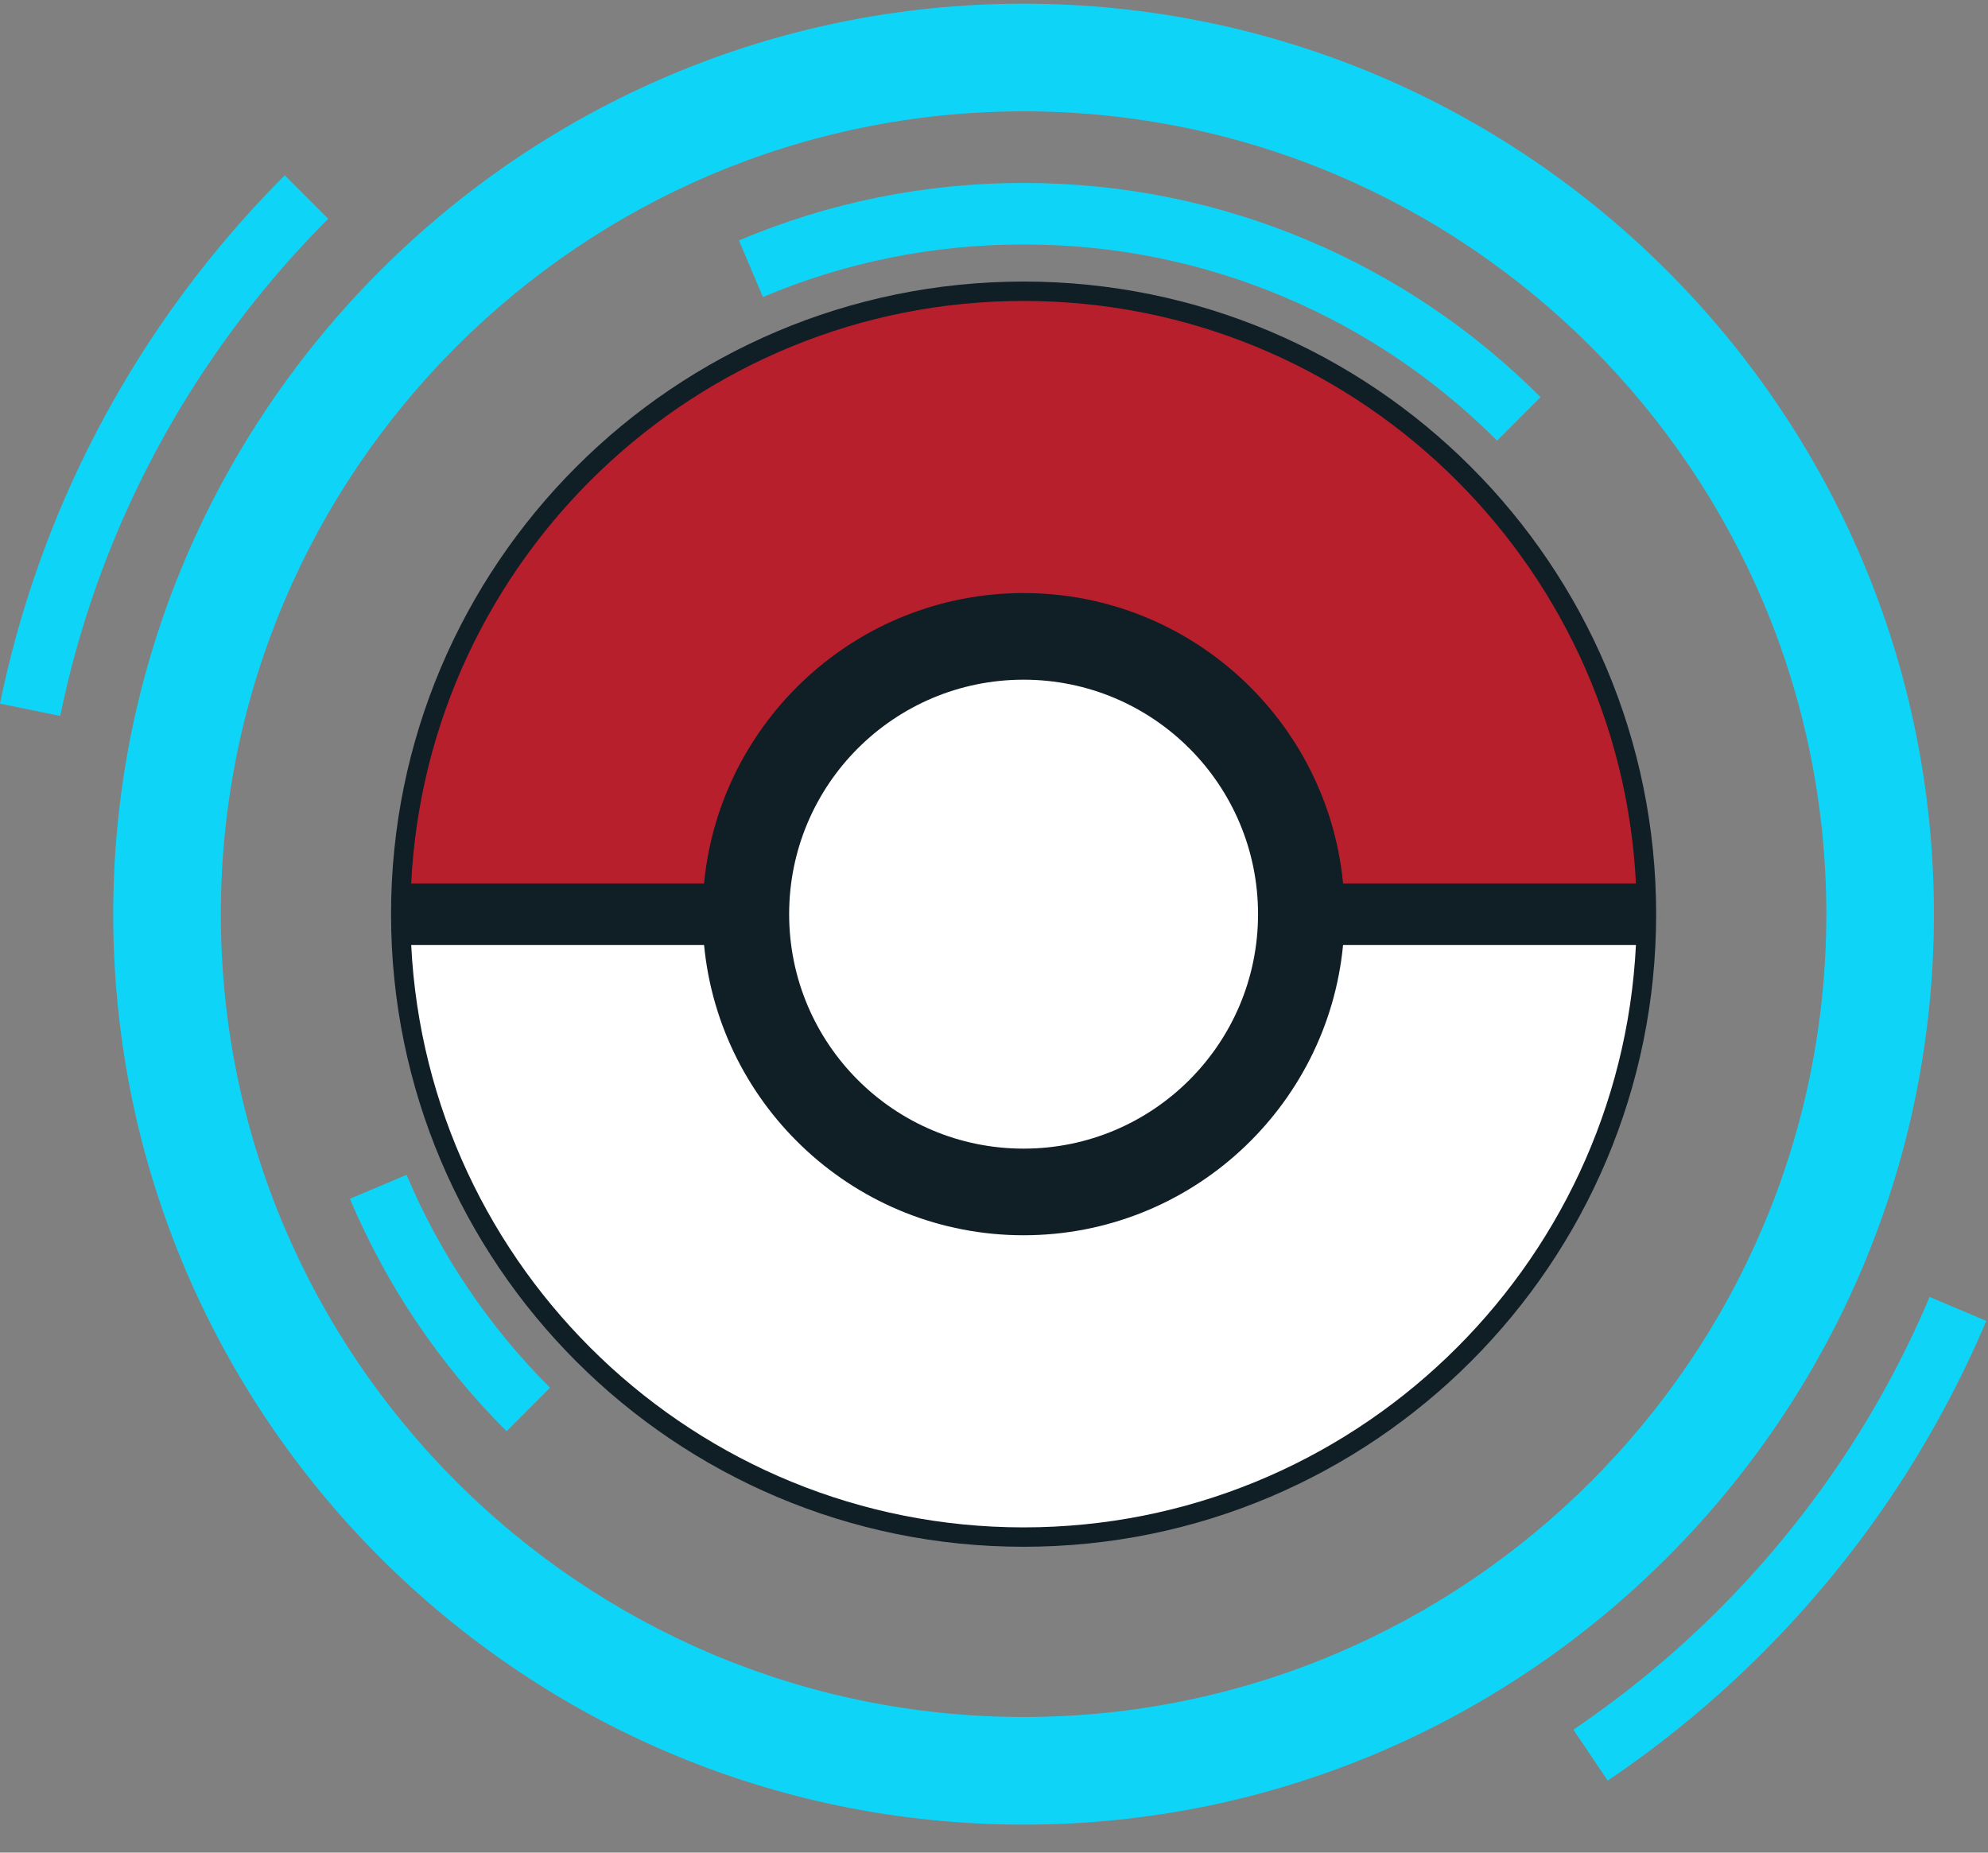 <svg xmlns="http://www.w3.org/2000/svg" width="44" height="41" viewBox="0 0 44 41">
  <rect x="0" y="0" width="44" height="41" fill="#808080" stroke="none"/>
  <g fill="none" fill-rule="evenodd">
    <path fill="#101E26" d="M22.655,6.231 C14.923,6.231 8.655,12.499 8.655,20.231 C8.655,27.963 14.923,34.231 22.655,34.231 C30.387,34.231 36.655,27.963 36.655,20.231 C36.655,12.499 30.387,6.231 22.655,6.231"/>
    <path fill="#FFF" d="M22.655,15.042 C19.789,15.042 17.466,17.366 17.466,20.231 C17.466,23.097 19.789,25.42 22.655,25.42 C25.52,25.42 27.844,23.097 27.844,20.231 C27.844,17.366 25.52,15.042 22.655,15.042"/>
    <path fill="#0ED5F8" d="M4.608 8.064C5.387 6.91 6.281 5.826 7.265 4.842L6.303 3.88C5.258 4.925 4.308 6.077 3.48 7.302 2.645 8.538 1.928 9.859 1.348 11.23.757 12.627.304 14.087 0 15.572L1.333 15.844C1.619 14.448 2.046 13.074 2.601 11.76 3.147 10.471 3.822 9.227 4.608 8.064M42.708 28.702C42.163 29.992 41.488 31.236 40.702 32.399 39.923 33.551 39.029 34.635 38.044 35.62 37.058 36.606 35.975 37.5 34.823 38.278L35.584 39.406C36.808 38.58 37.959 37.63 39.006 36.583 40.053 35.536 41.003 34.385 41.83 33.161 42.665 31.925 43.382 30.603 43.962 29.233L42.708 28.702"/>
    <path fill="#0ED5F8" d="M22.655,37.998 C12.858,37.998 4.888,30.028 4.888,20.231 C4.888,10.434 12.858,2.464 22.655,2.464 C32.451,2.464 40.422,10.434 40.422,20.231 C40.422,30.028 32.451,37.998 22.655,37.998 Z M42.803,20.231 C42.803,9.121 33.765,0.082 22.655,0.082 C11.545,0.082 2.506,9.121 2.506,20.231 C2.506,31.341 11.545,40.38 22.655,40.38 C33.765,40.38 42.803,31.341 42.803,20.231 L42.803,20.231 Z"/>
    <path fill="#0ED5F8" d="M7.744 26.53C8.559 28.457 9.726 30.188 11.212 31.674L12.174 30.712C10.813 29.35 9.744 27.765 8.998 26L7.744 26.53M22.655 5.41C24.656 5.41 26.597 5.801 28.424 6.574 30.189 7.321 31.774 8.39 33.135 9.751L34.097 8.789C32.611 7.303 30.881 6.136 28.954 5.321 26.958 4.477 24.839 4.049 22.655 4.049 20.471 4.049 18.351 4.477 16.355 5.321L16.886 6.574C18.713 5.801 20.654 5.41 22.655 5.41"/>
    <path fill="#B81F2D" d="M22.655,13.125 C26.343,13.125 29.383,15.951 29.726,19.551 L36.208,19.551 C35.853,12.383 29.91,6.66 22.655,6.66 C15.4,6.66 9.457,12.383 9.101,19.551 L15.583,19.551 C15.927,15.951 18.966,13.125 22.655,13.125"/>
    <path fill="#FFF" d="M22.655,27.337 C18.966,27.337 15.927,24.512 15.583,20.912 L9.101,20.912 C9.457,28.08 15.4,33.802 22.655,33.802 C29.91,33.802 35.853,28.08 36.208,20.912 L29.726,20.912 C29.383,24.512 26.343,27.337 22.655,27.337"/>
  </g>
</svg>
